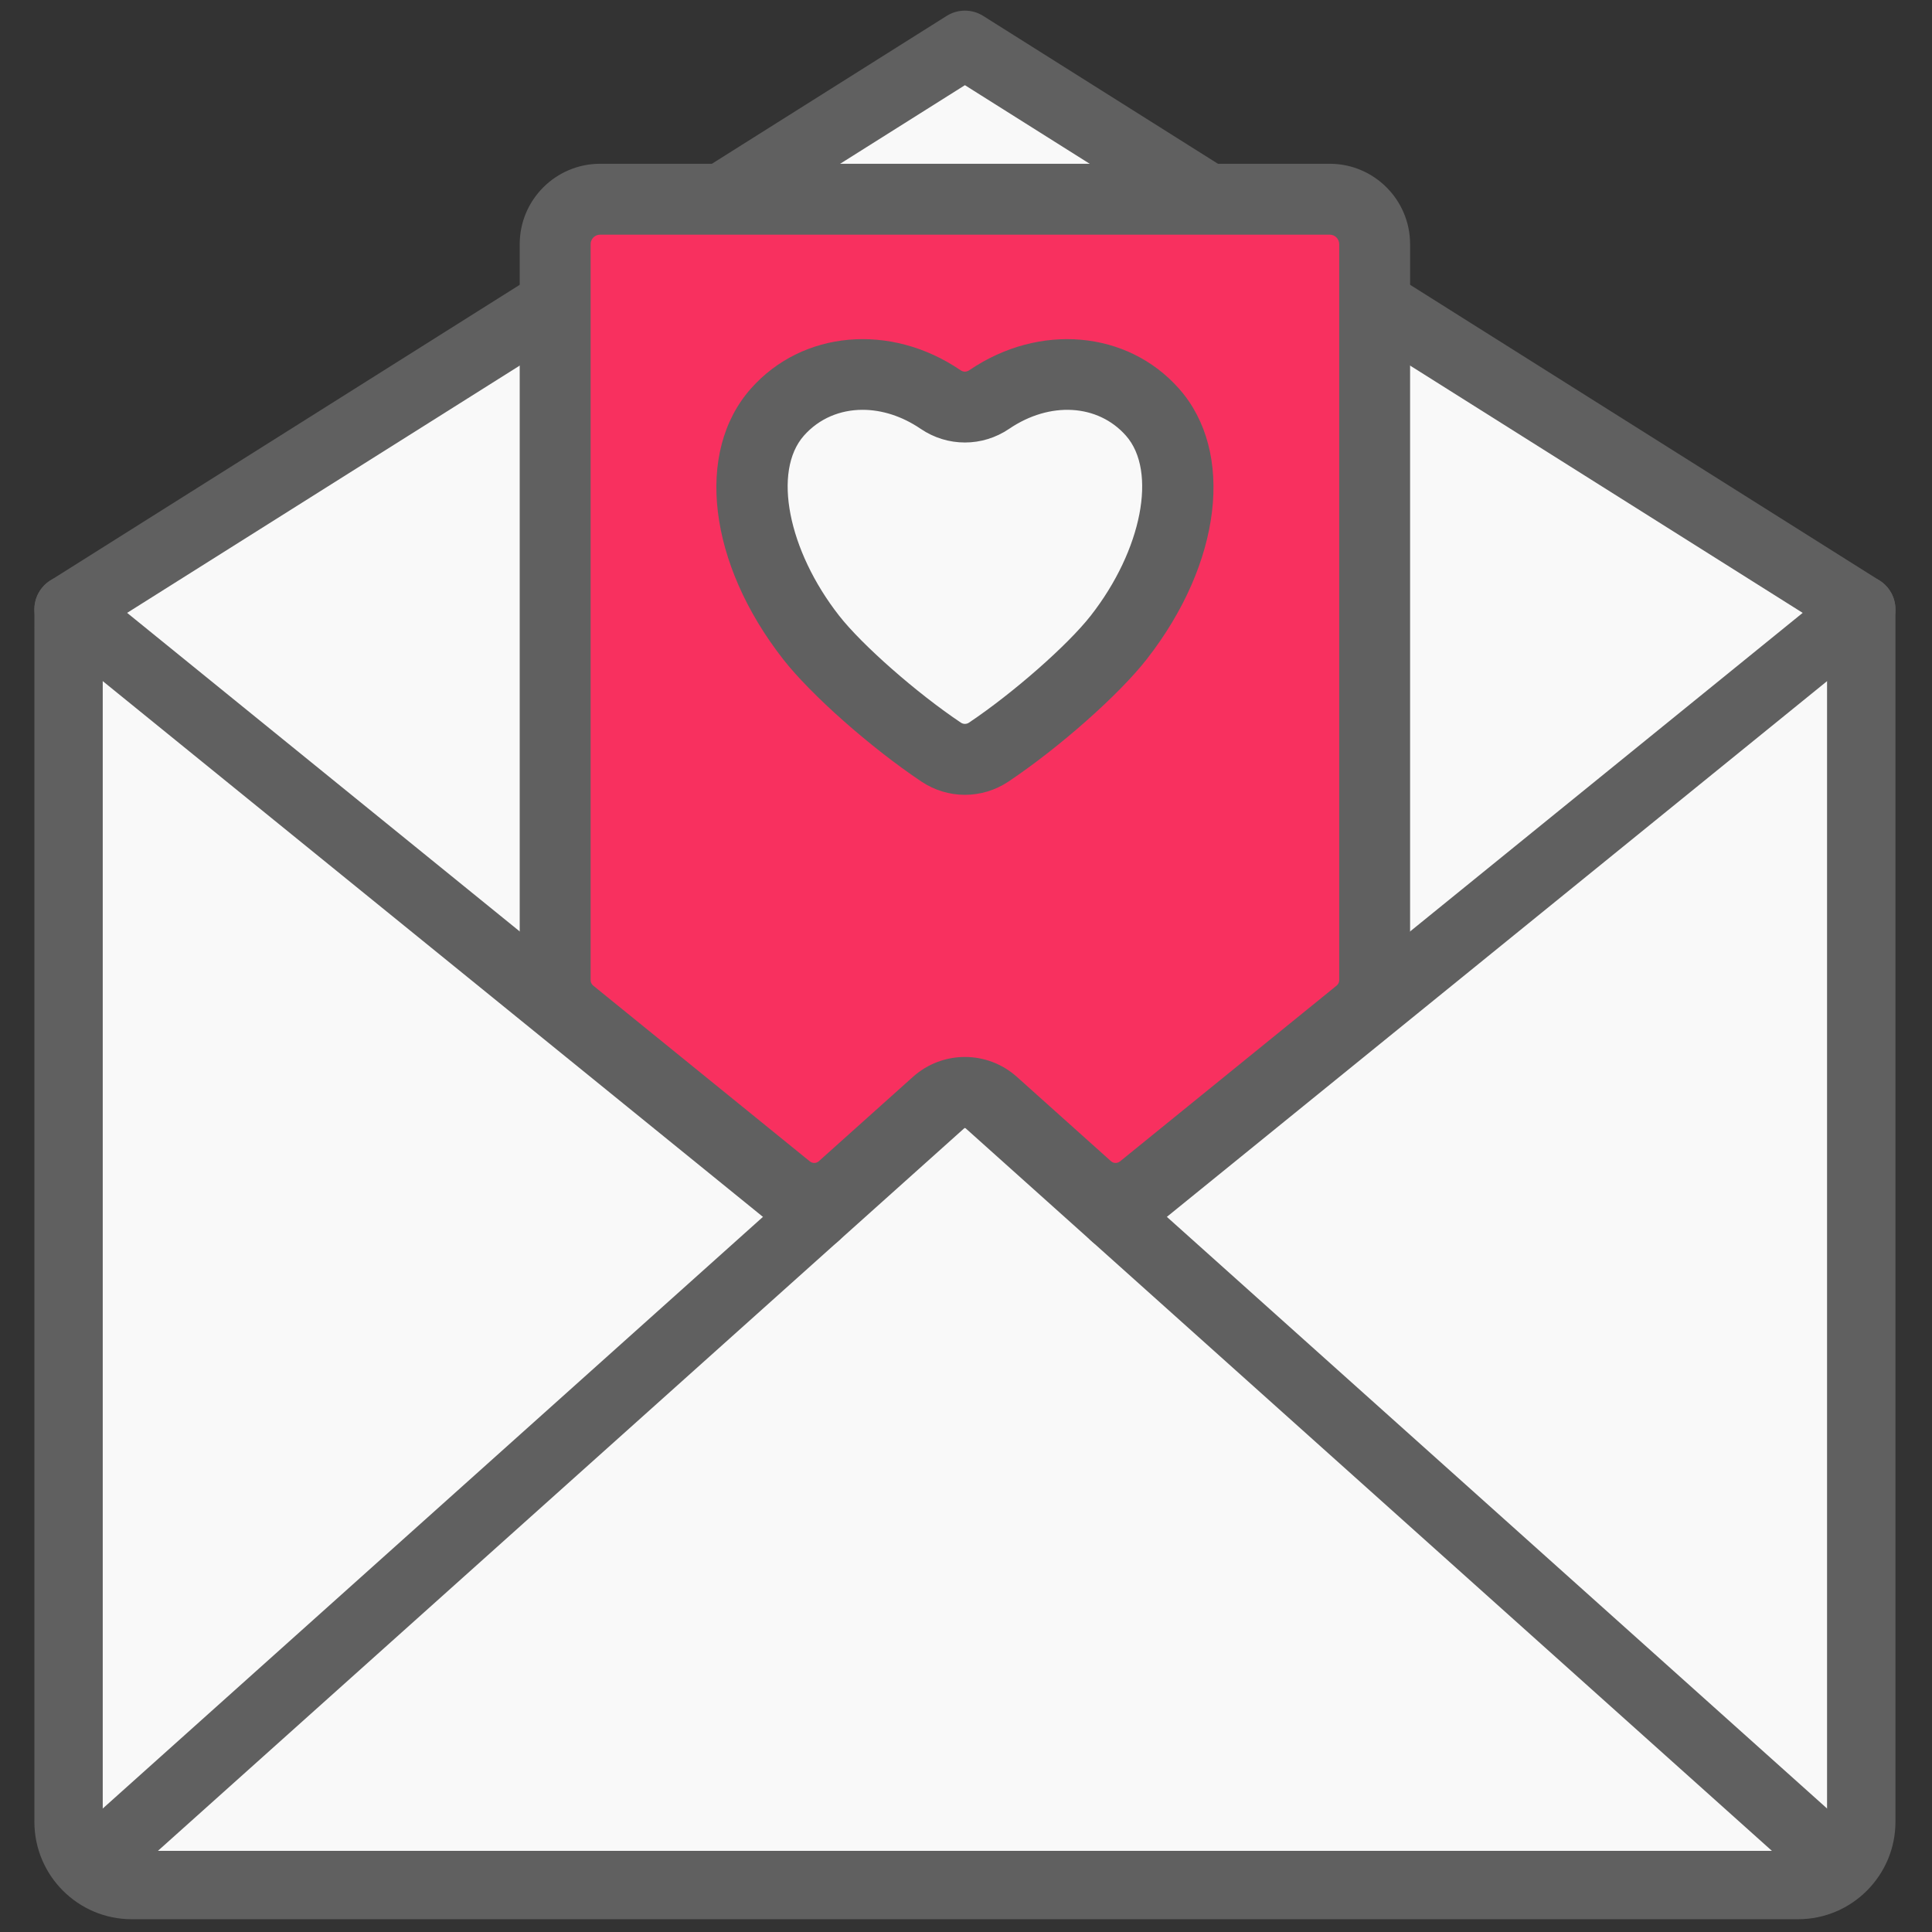<svg xmlns="http://www.w3.org/2000/svg" xmlns:xlink="http://www.w3.org/1999/xlink" version="1.1" width="256" height="256" viewBox="0 0 256 256" xml:space="preserve">

<rect x="0" y="0" width="256" height="256" fill="#333333" stroke="none"/>

<defs>
</defs>
<g style="stroke: none; stroke-width: 0; stroke-dasharray: none; stroke-linecap: butt; stroke-linejoin: miter; stroke-miterlimit: 10; fill: none; fill-rule: nonzero; opacity: 1;" transform="translate(1.407 1.407) scale(2.81 2.81)" >
	<path d="M 45 1.611 L 2.732 28.234 v 57.175 c 0 1.645 1.334 2.979 2.979 2.979 h 78.577 c 1.645 0 2.979 -1.334 2.979 -2.979 V 28.234 L 45 1.611 z" style="stroke: none; stroke-width: 1; stroke-dasharray: none; stroke-linecap: butt; stroke-linejoin: miter; stroke-miterlimit: 10; fill: rgb(249,249,249); fill-rule: nonzero; opacity: 1;" transform=" matrix(1 0 0 1 0 0) " stroke-linecap="round" />
	<path d="M 52.041 58.431 c -0.469 0 -0.934 -0.204 -1.253 -0.596 c -0.56 -0.691 -0.455 -1.706 0.236 -2.268 l 35.227 -28.585 c 0.694 -0.56 1.707 -0.455 2.268 0.236 c 0.56 0.691 0.455 1.706 -0.236 2.267 L 53.055 58.071 C 52.756 58.313 52.397 58.431 52.041 58.431 z" style="stroke: none; stroke-width: 1; stroke-dasharray: none; stroke-linecap: butt; stroke-linejoin: miter; stroke-miterlimit: 10; fill: rgb(96,96,96); fill-rule: nonzero; opacity: 1;" transform=" matrix(1 0 0 1 0 0) " stroke-linecap="round" />
	<path d="M 37.958 58.431 c -0.357 0 -0.716 -0.118 -1.015 -0.36 L 1.717 29.485 c -0.691 -0.561 -0.797 -1.576 -0.236 -2.267 c 0.56 -0.692 1.575 -0.797 2.267 -0.236 l 35.227 28.585 c 0.691 0.561 0.797 1.576 0.236 2.268 C 38.892 58.227 38.427 58.431 37.958 58.431 z" style="stroke: none; stroke-width: 1; stroke-dasharray: none; stroke-linecap: butt; stroke-linejoin: miter; stroke-miterlimit: 10; fill: rgb(96,96,96); fill-rule: nonzero; opacity: 1;" transform=" matrix(1 0 0 1 0 0) " stroke-linecap="round" />
	<path d="M 86.191 89.588 L 45 52.674 L 3.808 89.588 l -2.151 -2.4 L 43.924 49.31 c 0.612 -0.549 1.539 -0.549 2.151 0 l 42.267 37.878 L 86.191 89.588 z" style="stroke: none; stroke-width: 1; stroke-dasharray: none; stroke-linecap: butt; stroke-linejoin: miter; stroke-miterlimit: 10; fill: rgb(96,96,96); fill-rule: nonzero; opacity: 1;" transform=" matrix(1 0 0 1 0 0) " stroke-linecap="round" />
	<path d="M 84.287 90 H 5.711 c -2.531 0 -4.59 -2.06 -4.59 -4.592 V 28.234 c 0 -0.554 0.284 -1.068 0.753 -1.364 L 44.141 0.248 c 0.525 -0.33 1.193 -0.33 1.718 0 L 88.126 26.87 c 0.468 0.295 0.753 0.81 0.753 1.364 v 57.174 C 88.879 87.94 86.819 90 84.287 90 z M 4.344 29.123 v 56.285 c 0 0.754 0.613 1.367 1.367 1.367 h 78.576 c 0.754 0 1.367 -0.613 1.367 -1.367 V 29.123 L 45 3.516 L 4.344 29.123 z" style="stroke: none; stroke-width: 1; stroke-dasharray: none; stroke-linecap: butt; stroke-linejoin: miter; stroke-miterlimit: 10; fill: rgb(96,96,96); fill-rule: nonzero; opacity: 1;" transform=" matrix(1 0 0 1 0 0) " stroke-linecap="round" />
	<path d="M 25.678 11.013 v 34.706 c 0 0.603 0.272 1.174 0.74 1.554 l 10.216 8.29 c 0.763 0.619 1.864 0.592 2.596 -0.064 l 4.434 -3.974 c 0.76 -0.681 1.91 -0.681 2.67 0 l 4.434 3.974 c 0.732 0.656 1.832 0.683 2.596 0.064 l 10.216 -8.29 c 0.468 -0.38 0.74 -0.951 0.74 -1.553 V 11.013 c 0 -1.171 -0.949 -2.12 -2.12 -2.12 H 27.798 C 26.627 8.893 25.678 9.842 25.678 11.013 z M 52.254 29.555 c -1.218 1.559 -3.95 3.946 -6.13 5.407 c -0.683 0.458 -1.565 0.458 -2.249 0 c -2.18 -1.461 -4.913 -3.849 -6.13 -5.407 c -2.84 -3.635 -3.746 -8.184 -1.589 -10.621 c 1.775 -2.005 4.937 -2.473 7.693 -0.599 c 0.705 0.479 1.597 0.479 2.302 0 c 2.756 -1.874 5.918 -1.406 7.693 0.599 C 56.001 21.371 55.094 25.92 52.254 29.555 z" style="stroke: none; stroke-width: 1; stroke-dasharray: none; stroke-linecap: butt; stroke-linejoin: miter; stroke-miterlimit: 10; fill: rgb(248,48,95); fill-rule: nonzero; opacity: 1;" transform=" matrix(1 0 0 1 0 0) " stroke-linecap="round" />
	<path d="M 37.896 57.686 c -0.817 0 -1.635 -0.273 -2.315 -0.825 l -10.216 -8.29 c -0.863 -0.701 -1.359 -1.74 -1.359 -2.851 V 11.013 c 0 -2.09 1.701 -3.791 3.792 -3.791 h 34.403 c 2.091 0 3.791 1.701 3.791 3.791 v 34.706 c 0 1.112 -0.495 2.151 -1.358 2.851 l -10.216 8.29 c -1.409 1.141 -3.412 1.093 -4.765 -0.117 L 45.22 52.77 c -0.126 -0.114 -0.315 -0.113 -0.44 0 l -4.435 3.974 C 39.646 57.371 38.771 57.686 37.896 57.686 z M 27.798 10.565 c -0.247 0 -0.448 0.201 -0.448 0.448 v 34.706 c 0 0.1 0.044 0.193 0.122 0.256 l 10.215 8.289 c 0.127 0.102 0.307 0.1 0.427 -0.011 l 4.435 -3.974 c 1.398 -1.252 3.504 -1.251 4.902 0 l 4.435 3.975 c 0.12 0.109 0.301 0.111 0.428 0.01 l 10.215 -8.29 c 0.077 -0.063 0.121 -0.156 0.121 -0.255 V 11.013 c 0 -0.247 -0.2 -0.448 -0.448 -0.448 H 27.798 z M 45 36.979 c -0.715 0 -1.431 -0.209 -2.055 -0.627 c -2.407 -1.613 -5.209 -4.093 -6.517 -5.767 c -3.538 -4.528 -4.164 -9.774 -1.523 -12.758 c 2.431 -2.747 6.588 -3.114 9.884 -0.873 c 0.137 0.094 0.283 0.094 0.422 0 c 3.297 -2.241 7.453 -1.873 9.885 0.873 c 2.641 2.984 2.014 8.23 -1.524 12.759 c -1.309 1.675 -4.11 4.154 -6.517 5.767 C 46.431 36.77 45.715 36.979 45 36.979 z M 40.175 18.824 c -1.062 0 -2.052 0.41 -2.767 1.218 c -1.482 1.674 -0.755 5.4 1.655 8.484 c 1.083 1.387 3.66 3.652 5.744 5.048 c 0.118 0.08 0.267 0.081 0.386 0 c 2.084 -1.396 4.661 -3.661 5.744 -5.048 v 0 c 2.41 -3.083 3.137 -6.81 1.655 -8.484 c -1.321 -1.493 -3.583 -1.627 -5.502 -0.324 c -1.269 0.863 -2.912 0.863 -4.181 0 C 42.029 19.119 41.076 18.824 40.175 18.824 z" style="stroke: none; stroke-width: 1; stroke-dasharray: none; stroke-linecap: butt; stroke-linejoin: miter; stroke-miterlimit: 10; fill: rgb(96,96,96); fill-rule: nonzero; opacity: 1;" transform=" matrix(1 0 0 1 0 0) " stroke-linecap="round" />
</g>
</svg>